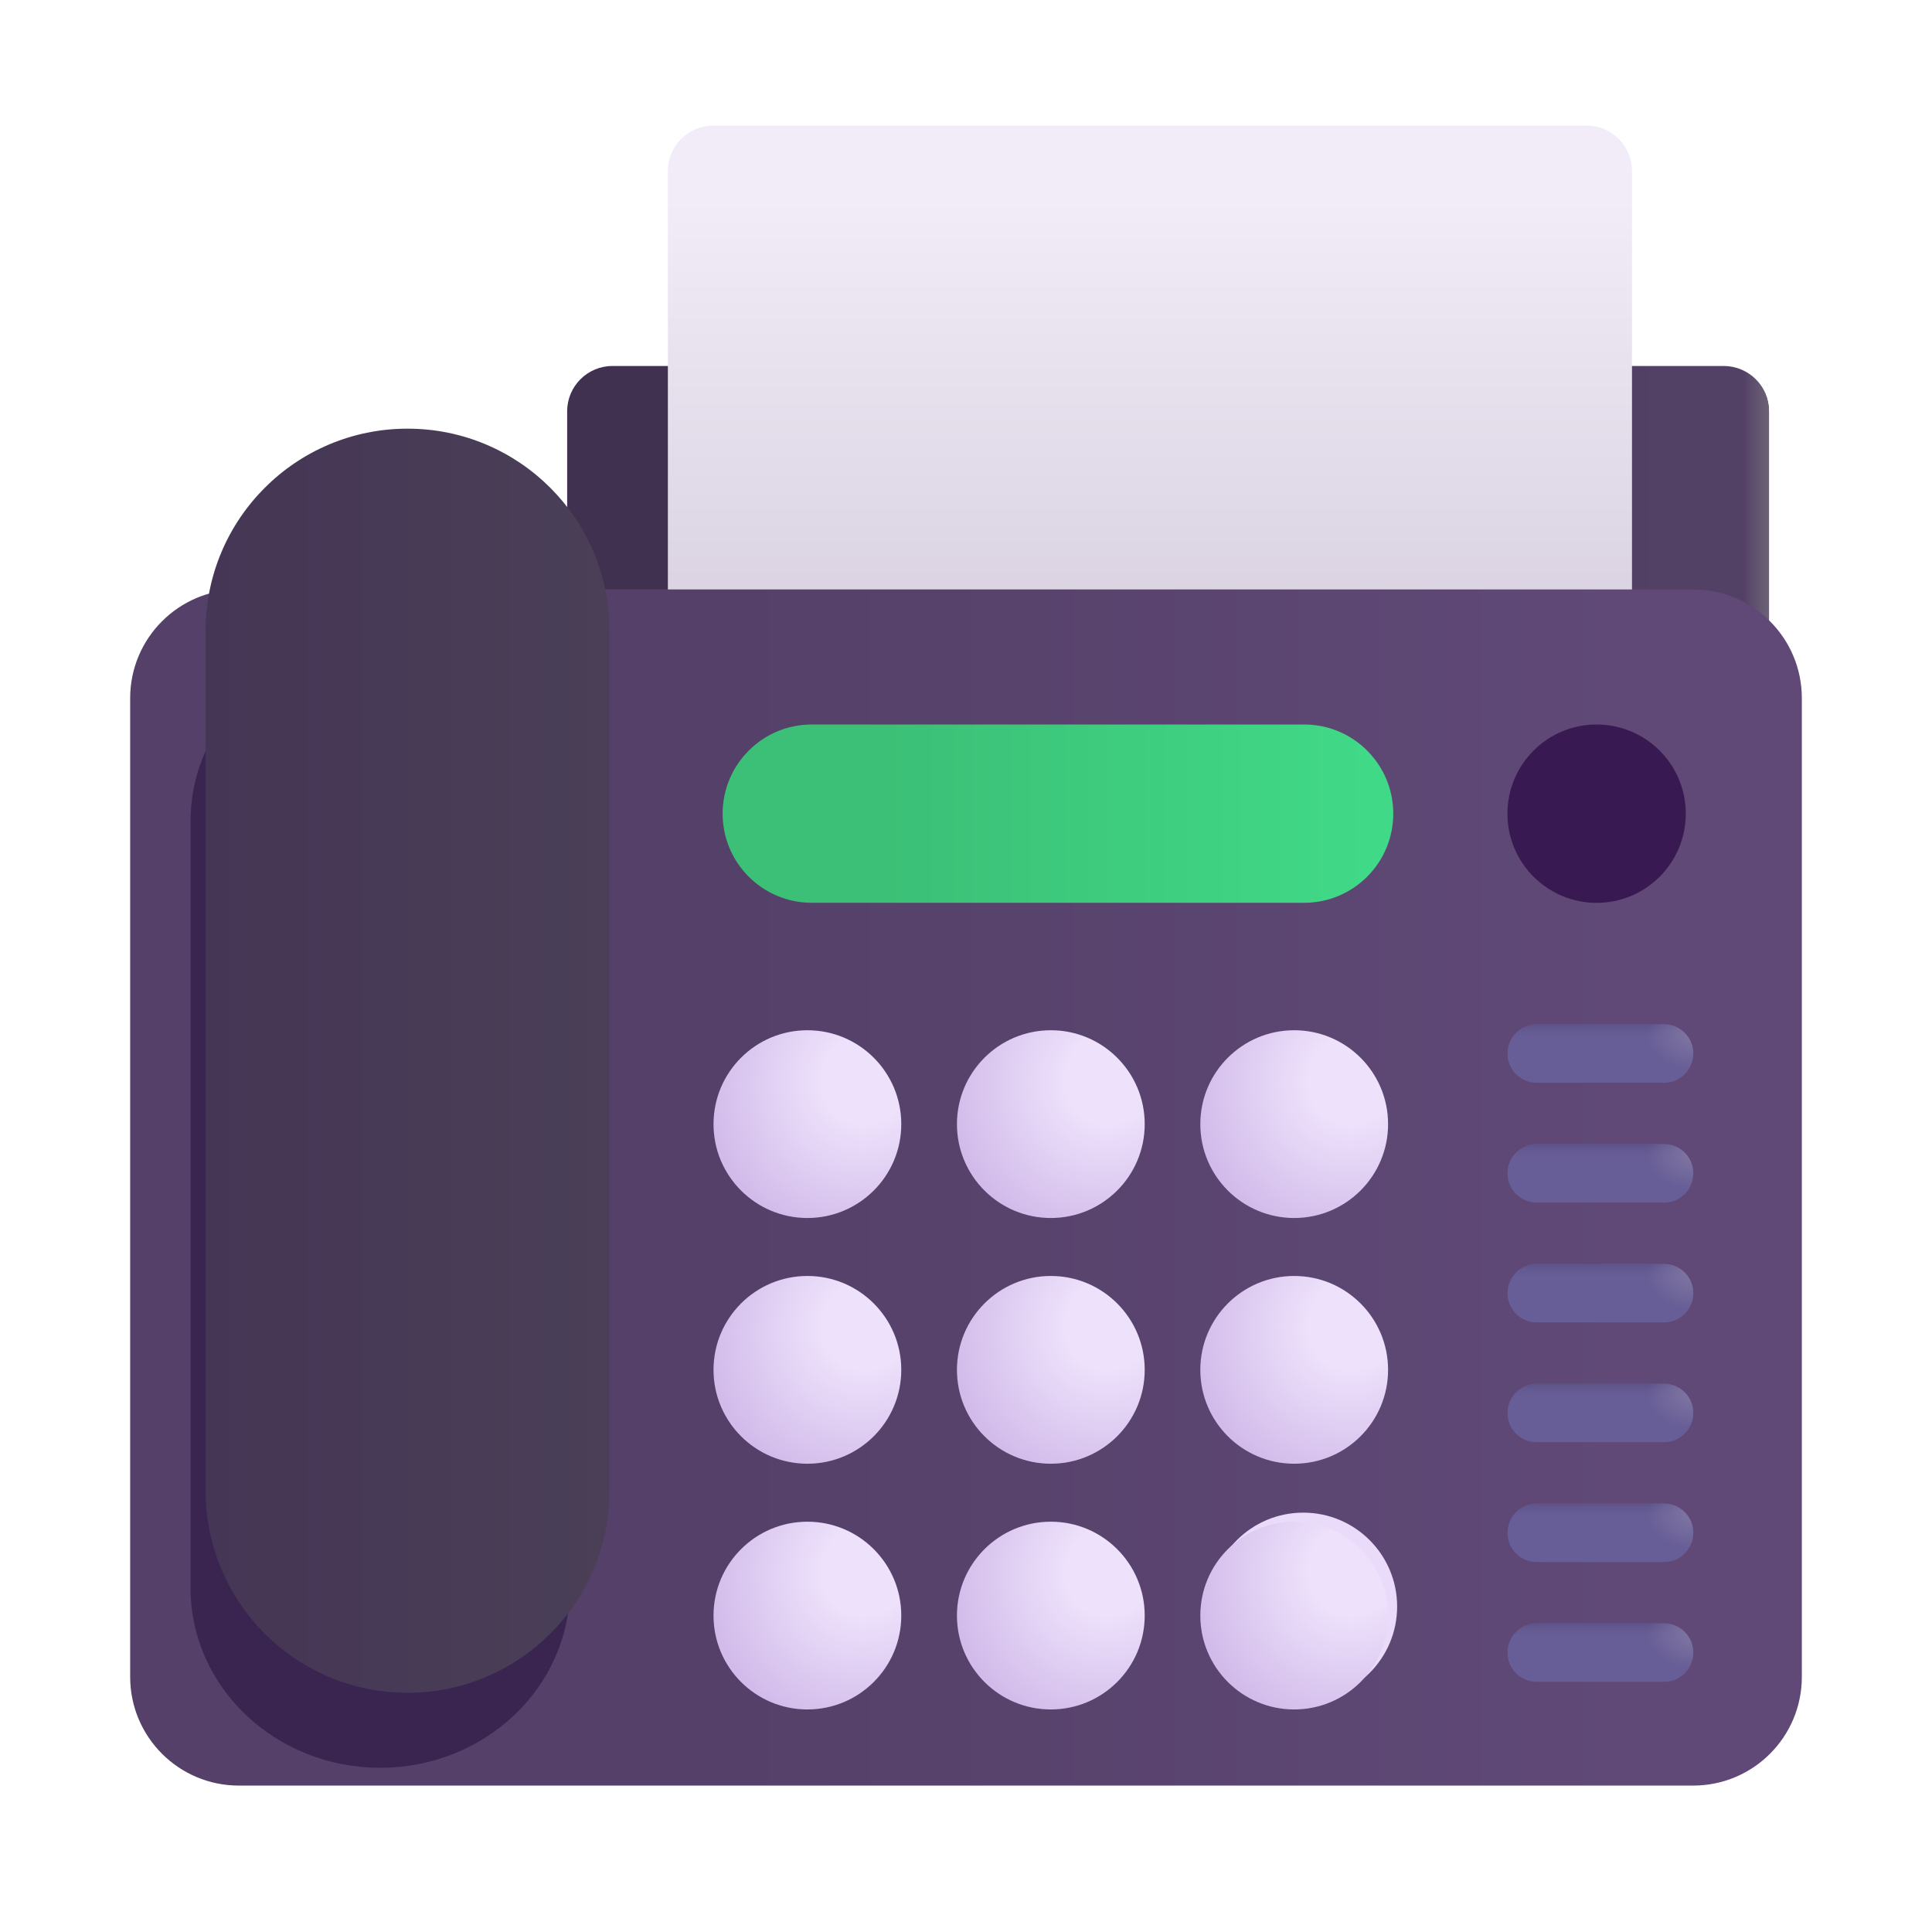 <svg fill="none" height="32" viewBox="0 0 32 32" width="32" xmlns="http://www.w3.org/2000/svg" xmlns:xlink="http://www.w3.org/1999/xlink"><filter id="a" color-interpolation-filters="sRGB" filterUnits="userSpaceOnUse" height="6.656" width="20.206" x="9.094" y="6.063"><feFlood flood-opacity="0" result="BackgroundImageFix"/><feBlend in="SourceGraphic" in2="BackgroundImageFix" mode="normal" result="shape"/><feColorMatrix in="SourceAlpha" result="hardAlpha" type="matrix" values="0 0 0 0 0 0 0 0 0 0 0 0 0 0 0 0 0 0 127 0"/><feOffset dx=".3"/><feGaussianBlur stdDeviation=".2"/><feComposite in2="hardAlpha" k2="-1" k3="1" operator="arithmetic"/><feColorMatrix type="matrix" values="0 0 0 0 0.255 0 0 0 0 0.204 0 0 0 0 0.306 0 0 0 1 0"/><feBlend in2="shape" mode="normal" result="effect1_innerShadow_18_19280"/></filter><filter id="b" color-interpolation-filters="sRGB" filterUnits="userSpaceOnUse" height="8.644" width="16.569" x="10.762" y="2.031"><feFlood flood-opacity="0" result="BackgroundImageFix"/><feBlend in="SourceGraphic" in2="BackgroundImageFix" mode="normal" result="shape"/><feColorMatrix in="SourceAlpha" result="hardAlpha" type="matrix" values="0 0 0 0 0 0 0 0 0 0 0 0 0 0 0 0 0 0 127 0"/><feOffset dx="-.3"/><feGaussianBlur stdDeviation=".2"/><feComposite in2="hardAlpha" k2="-1" k3="1" operator="arithmetic"/><feColorMatrix type="matrix" values="0 0 0 0 0.996 0 0 0 0 0.98 0 0 0 0 1 0 0 0 1 0"/><feBlend in2="shape" mode="normal" result="effect1_innerShadow_18_19280"/><feColorMatrix in="SourceAlpha" result="hardAlpha" type="matrix" values="0 0 0 0 0 0 0 0 0 0 0 0 0 0 0 0 0 0 127 0"/><feOffset dx=".3" dy=".05"/><feGaussianBlur stdDeviation=".2"/><feComposite in2="hardAlpha" k2="-1" k3="1" operator="arithmetic"/><feColorMatrix type="matrix" values="0 0 0 0 0.757 0 0 0 0 0.741 0 0 0 0 0.776 0 0 0 1 0"/><feBlend in2="effect1_innerShadow_18_19280" mode="normal" result="effect2_innerShadow_18_19280"/></filter><filter id="c" color-interpolation-filters="sRGB" filterUnits="userSpaceOnUse" height="20.712" width="28.887" x="1.556" y="9.463"><feFlood flood-opacity="0" result="BackgroundImageFix"/><feBlend in="SourceGraphic" in2="BackgroundImageFix" mode="normal" result="shape"/><feColorMatrix in="SourceAlpha" result="hardAlpha" type="matrix" values="0 0 0 0 0 0 0 0 0 0 0 0 0 0 0 0 0 0 127 0"/><feOffset dx="-.6"/><feGaussianBlur stdDeviation=".3"/><feComposite in2="hardAlpha" k2="-1" k3="1" operator="arithmetic"/><feColorMatrix type="matrix" values="0 0 0 0 0.467 0 0 0 0 0.4 0 0 0 0 0.533 0 0 0 1 0"/><feBlend in2="shape" mode="normal" result="effect1_innerShadow_18_19280"/><feColorMatrix in="SourceAlpha" result="hardAlpha" type="matrix" values="0 0 0 0 0 0 0 0 0 0 0 0 0 0 0 0 0 0 127 0"/><feOffset dy="-.6"/><feGaussianBlur stdDeviation=".3"/><feComposite in2="hardAlpha" k2="-1" k3="1" operator="arithmetic"/><feColorMatrix type="matrix" values="0 0 0 0 0.31 0 0 0 0 0.157 0 0 0 0 0.451 0 0 0 1 0"/><feBlend in2="effect1_innerShadow_18_19280" mode="normal" result="effect2_innerShadow_18_19280"/><feColorMatrix in="SourceAlpha" result="hardAlpha" type="matrix" values="0 0 0 0 0 0 0 0 0 0 0 0 0 0 0 0 0 0 127 0"/><feOffset dx=".6" dy=".3"/><feGaussianBlur stdDeviation=".3"/><feComposite in2="hardAlpha" k2="-1" k3="1" operator="arithmetic"/><feColorMatrix type="matrix" values="0 0 0 0 0.294 0 0 0 0 0.231 0 0 0 0 0.349 0 0 0 1 0"/><feBlend in2="effect2_innerShadow_18_19280" mode="normal" result="effect3_innerShadow_18_19280"/></filter><filter id="d" color-interpolation-filters="sRGB" filterUnits="userSpaceOnUse" height="20.156" width="7.781" x="2.406" y="9.875"><feFlood flood-opacity="0" result="BackgroundImageFix"/><feBlend in="SourceGraphic" in2="BackgroundImageFix" mode="normal" result="shape"/><feGaussianBlur result="effect1_foregroundBlur_18_19280" stdDeviation=".375"/></filter><filter id="e" color-interpolation-filters="sRGB" filterUnits="userSpaceOnUse" height="21.538" width="7.688" x="2.656" y="7.4"><feFlood flood-opacity="0" result="BackgroundImageFix"/><feBlend in="SourceGraphic" in2="BackgroundImageFix" mode="normal" result="shape"/><feColorMatrix in="SourceAlpha" result="hardAlpha" type="matrix" values="0 0 0 0 0 0 0 0 0 0 0 0 0 0 0 0 0 0 127 0"/><feOffset dx="-.5"/><feGaussianBlur stdDeviation=".375"/><feComposite in2="hardAlpha" k2="-1" k3="1" operator="arithmetic"/><feColorMatrix type="matrix" values="0 0 0 0 0.392 0 0 0 0 0.361 0 0 0 0 0.435 0 0 0 1 0"/><feBlend in2="shape" mode="normal" result="effect1_innerShadow_18_19280"/><feColorMatrix in="SourceAlpha" result="hardAlpha" type="matrix" values="0 0 0 0 0 0 0 0 0 0 0 0 0 0 0 0 0 0 127 0"/><feOffset dx=".5" dy="-.6"/><feGaussianBlur stdDeviation=".5"/><feComposite in2="hardAlpha" k2="-1" k3="1" operator="arithmetic"/><feColorMatrix type="matrix" values="0 0 0 0 0.204 0 0 0 0 0.125 0 0 0 0 0.278 0 0 0 1 0"/><feBlend in2="effect1_innerShadow_18_19280" mode="normal" result="effect2_innerShadow_18_19280"/><feColorMatrix in="SourceAlpha" result="hardAlpha" type="matrix" values="0 0 0 0 0 0 0 0 0 0 0 0 0 0 0 0 0 0 127 0"/><feOffset dx=".25" dy="-.3"/><feGaussianBlur stdDeviation=".15"/><feComposite in2="hardAlpha" k2="-1" k3="1" operator="arithmetic"/><feColorMatrix type="matrix" values="0 0 0 0 0.298 0 0 0 0 0.212 0 0 0 0 0.384 0 0 0 1 0"/><feBlend in2="effect2_innerShadow_18_19280" mode="normal" result="effect3_innerShadow_18_19280"/></filter><filter id="f" color-interpolation-filters="sRGB" filterUnits="userSpaceOnUse" height="1.619" width="3.678" x="24.569" y="16.816"><feFlood flood-opacity="0" result="BackgroundImageFix"/><feColorMatrix in="SourceAlpha" result="hardAlpha" type="matrix" values="0 0 0 0 0 0 0 0 0 0 0 0 0 0 0 0 0 0 127 0"/><feOffset dx="-.1" dy=".15"/><feGaussianBlur stdDeviation=".15"/><feComposite in2="hardAlpha" operator="out"/><feColorMatrix type="matrix" values="0 0 0 0 0.286 0 0 0 0 0.18 0 0 0 0 0.4 0 0 0 1 0"/><feBlend in2="BackgroundImageFix" mode="normal" result="effect1_dropShadow_18_19280"/><feBlend in="SourceGraphic" in2="effect1_dropShadow_18_19280" mode="normal" result="shape"/><feColorMatrix in="SourceAlpha" result="hardAlpha" type="matrix" values="0 0 0 0 0 0 0 0 0 0 0 0 0 0 0 0 0 0 127 0"/><feOffset dx=".1" dy="-.2"/><feGaussianBlur stdDeviation=".25"/><feComposite in2="hardAlpha" k2="-1" k3="1" operator="arithmetic"/><feColorMatrix type="matrix" values="0 0 0 0 0.298 0 0 0 0 0.188 0 0 0 0 0.518 0 0 0 1 0"/><feBlend in2="shape" mode="normal" result="effect2_innerShadow_18_19280"/></filter><filter id="g" color-interpolation-filters="sRGB" filterUnits="userSpaceOnUse" height="1.619" width="3.678" x="24.569" y="18.8"><feFlood flood-opacity="0" result="BackgroundImageFix"/><feColorMatrix in="SourceAlpha" result="hardAlpha" type="matrix" values="0 0 0 0 0 0 0 0 0 0 0 0 0 0 0 0 0 0 127 0"/><feOffset dx="-.1" dy=".15"/><feGaussianBlur stdDeviation=".15"/><feComposite in2="hardAlpha" operator="out"/><feColorMatrix type="matrix" values="0 0 0 0 0.286 0 0 0 0 0.18 0 0 0 0 0.4 0 0 0 1 0"/><feBlend in2="BackgroundImageFix" mode="normal" result="effect1_dropShadow_18_19280"/><feBlend in="SourceGraphic" in2="effect1_dropShadow_18_19280" mode="normal" result="shape"/><feColorMatrix in="SourceAlpha" result="hardAlpha" type="matrix" values="0 0 0 0 0 0 0 0 0 0 0 0 0 0 0 0 0 0 127 0"/><feOffset dx=".1" dy="-.2"/><feGaussianBlur stdDeviation=".25"/><feComposite in2="hardAlpha" k2="-1" k3="1" operator="arithmetic"/><feColorMatrix type="matrix" values="0 0 0 0 0.298 0 0 0 0 0.188 0 0 0 0 0.518 0 0 0 1 0"/><feBlend in2="shape" mode="normal" result="effect2_innerShadow_18_19280"/></filter><filter id="h" color-interpolation-filters="sRGB" filterUnits="userSpaceOnUse" height="1.619" width="3.678" x="24.569" y="20.784"><feFlood flood-opacity="0" result="BackgroundImageFix"/><feColorMatrix in="SourceAlpha" result="hardAlpha" type="matrix" values="0 0 0 0 0 0 0 0 0 0 0 0 0 0 0 0 0 0 127 0"/><feOffset dx="-.1" dy=".15"/><feGaussianBlur stdDeviation=".15"/><feComposite in2="hardAlpha" operator="out"/><feColorMatrix type="matrix" values="0 0 0 0 0.286 0 0 0 0 0.18 0 0 0 0 0.4 0 0 0 1 0"/><feBlend in2="BackgroundImageFix" mode="normal" result="effect1_dropShadow_18_19280"/><feBlend in="SourceGraphic" in2="effect1_dropShadow_18_19280" mode="normal" result="shape"/><feColorMatrix in="SourceAlpha" result="hardAlpha" type="matrix" values="0 0 0 0 0 0 0 0 0 0 0 0 0 0 0 0 0 0 127 0"/><feOffset dx=".1" dy="-.2"/><feGaussianBlur stdDeviation=".25"/><feComposite in2="hardAlpha" k2="-1" k3="1" operator="arithmetic"/><feColorMatrix type="matrix" values="0 0 0 0 0.298 0 0 0 0 0.188 0 0 0 0 0.518 0 0 0 1 0"/><feBlend in2="shape" mode="normal" result="effect2_innerShadow_18_19280"/></filter><filter id="i" color-interpolation-filters="sRGB" filterUnits="userSpaceOnUse" height="1.619" width="3.678" x="24.569" y="22.769"><feFlood flood-opacity="0" result="BackgroundImageFix"/><feColorMatrix in="SourceAlpha" result="hardAlpha" type="matrix" values="0 0 0 0 0 0 0 0 0 0 0 0 0 0 0 0 0 0 127 0"/><feOffset dx="-.1" dy=".15"/><feGaussianBlur stdDeviation=".15"/><feComposite in2="hardAlpha" operator="out"/><feColorMatrix type="matrix" values="0 0 0 0 0.286 0 0 0 0 0.18 0 0 0 0 0.4 0 0 0 1 0"/><feBlend in2="BackgroundImageFix" mode="normal" result="effect1_dropShadow_18_19280"/><feBlend in="SourceGraphic" in2="effect1_dropShadow_18_19280" mode="normal" result="shape"/><feColorMatrix in="SourceAlpha" result="hardAlpha" type="matrix" values="0 0 0 0 0 0 0 0 0 0 0 0 0 0 0 0 0 0 127 0"/><feOffset dx=".1" dy="-.2"/><feGaussianBlur stdDeviation=".25"/><feComposite in2="hardAlpha" k2="-1" k3="1" operator="arithmetic"/><feColorMatrix type="matrix" values="0 0 0 0 0.298 0 0 0 0 0.188 0 0 0 0 0.518 0 0 0 1 0"/><feBlend in2="shape" mode="normal" result="effect2_innerShadow_18_19280"/></filter><filter id="j" color-interpolation-filters="sRGB" filterUnits="userSpaceOnUse" height="1.619" width="3.678" x="24.569" y="24.753"><feFlood flood-opacity="0" result="BackgroundImageFix"/><feColorMatrix in="SourceAlpha" result="hardAlpha" type="matrix" values="0 0 0 0 0 0 0 0 0 0 0 0 0 0 0 0 0 0 127 0"/><feOffset dx="-.1" dy=".15"/><feGaussianBlur stdDeviation=".15"/><feComposite in2="hardAlpha" operator="out"/><feColorMatrix type="matrix" values="0 0 0 0 0.286 0 0 0 0 0.18 0 0 0 0 0.4 0 0 0 1 0"/><feBlend in2="BackgroundImageFix" mode="normal" result="effect1_dropShadow_18_19280"/><feBlend in="SourceGraphic" in2="effect1_dropShadow_18_19280" mode="normal" result="shape"/><feColorMatrix in="SourceAlpha" result="hardAlpha" type="matrix" values="0 0 0 0 0 0 0 0 0 0 0 0 0 0 0 0 0 0 127 0"/><feOffset dx=".1" dy="-.2"/><feGaussianBlur stdDeviation=".25"/><feComposite in2="hardAlpha" k2="-1" k3="1" operator="arithmetic"/><feColorMatrix type="matrix" values="0 0 0 0 0.298 0 0 0 0 0.188 0 0 0 0 0.518 0 0 0 1 0"/><feBlend in2="shape" mode="normal" result="effect2_innerShadow_18_19280"/></filter><filter id="k" color-interpolation-filters="sRGB" filterUnits="userSpaceOnUse" height="1.619" width="3.678" x="24.569" y="26.738"><feFlood flood-opacity="0" result="BackgroundImageFix"/><feColorMatrix in="SourceAlpha" result="hardAlpha" type="matrix" values="0 0 0 0 0 0 0 0 0 0 0 0 0 0 0 0 0 0 127 0"/><feOffset dx="-.1" dy=".15"/><feGaussianBlur stdDeviation=".15"/><feComposite in2="hardAlpha" operator="out"/><feColorMatrix type="matrix" values="0 0 0 0 0.286 0 0 0 0 0.18 0 0 0 0 0.4 0 0 0 1 0"/><feBlend in2="BackgroundImageFix" mode="normal" result="effect1_dropShadow_18_19280"/><feBlend in="SourceGraphic" in2="effect1_dropShadow_18_19280" mode="normal" result="shape"/><feColorMatrix in="SourceAlpha" result="hardAlpha" type="matrix" values="0 0 0 0 0 0 0 0 0 0 0 0 0 0 0 0 0 0 127 0"/><feOffset dx=".1" dy="-.2"/><feGaussianBlur stdDeviation=".25"/><feComposite in2="hardAlpha" k2="-1" k3="1" operator="arithmetic"/><feColorMatrix type="matrix" values="0 0 0 0 0.298 0 0 0 0 0.188 0 0 0 0 0.518 0 0 0 1 0"/><feBlend in2="shape" mode="normal" result="effect2_innerShadow_18_19280"/></filter><filter id="l" color-interpolation-filters="sRGB" filterUnits="userSpaceOnUse" height="3.909" width="3.909" x="11.419" y="16.664"><feFlood flood-opacity="0" result="BackgroundImageFix"/><feColorMatrix in="SourceAlpha" result="hardAlpha" type="matrix" values="0 0 0 0 0 0 0 0 0 0 0 0 0 0 0 0 0 0 127 0"/><feOffset dx="-.15" dy=".15"/><feGaussianBlur stdDeviation=".2"/><feComposite in2="hardAlpha" operator="out"/><feColorMatrix type="matrix" values="0 0 0 0 0.255 0 0 0 0 0.153 0 0 0 0 0.369 0 0 0 1 0"/><feBlend in2="BackgroundImageFix" mode="normal" result="effect1_dropShadow_18_19280"/><feBlend in="SourceGraphic" in2="effect1_dropShadow_18_19280" mode="normal" result="shape"/><feColorMatrix in="SourceAlpha" result="hardAlpha" type="matrix" values="0 0 0 0 0 0 0 0 0 0 0 0 0 0 0 0 0 0 127 0"/><feOffset/><feGaussianBlur stdDeviation=".125"/><feComposite in2="hardAlpha" k2="-1" k3="1" operator="arithmetic"/><feColorMatrix type="matrix" values="0 0 0 0 0.769 0 0 0 0 0.671 0 0 0 0 0.867 0 0 0 1 0"/><feBlend in2="shape" mode="normal" result="effect2_innerShadow_18_19280"/></filter><filter id="m" color-interpolation-filters="sRGB" filterUnits="userSpaceOnUse" height="3.909" width="3.909" x="15.45" y="16.664"><feFlood flood-opacity="0" result="BackgroundImageFix"/><feColorMatrix in="SourceAlpha" result="hardAlpha" type="matrix" values="0 0 0 0 0 0 0 0 0 0 0 0 0 0 0 0 0 0 127 0"/><feOffset dx="-.15" dy=".15"/><feGaussianBlur stdDeviation=".2"/><feComposite in2="hardAlpha" operator="out"/><feColorMatrix type="matrix" values="0 0 0 0 0.255 0 0 0 0 0.153 0 0 0 0 0.369 0 0 0 1 0"/><feBlend in2="BackgroundImageFix" mode="normal" result="effect1_dropShadow_18_19280"/><feBlend in="SourceGraphic" in2="effect1_dropShadow_18_19280" mode="normal" result="shape"/><feColorMatrix in="SourceAlpha" result="hardAlpha" type="matrix" values="0 0 0 0 0 0 0 0 0 0 0 0 0 0 0 0 0 0 127 0"/><feOffset/><feGaussianBlur stdDeviation=".125"/><feComposite in2="hardAlpha" k2="-1" k3="1" operator="arithmetic"/><feColorMatrix type="matrix" values="0 0 0 0 0.769 0 0 0 0 0.671 0 0 0 0 0.867 0 0 0 1 0"/><feBlend in2="shape" mode="normal" result="effect2_innerShadow_18_19280"/></filter><filter id="n" color-interpolation-filters="sRGB" filterUnits="userSpaceOnUse" height="3.909" width="3.909" x="19.481" y="16.664"><feFlood flood-opacity="0" result="BackgroundImageFix"/><feColorMatrix in="SourceAlpha" result="hardAlpha" type="matrix" values="0 0 0 0 0 0 0 0 0 0 0 0 0 0 0 0 0 0 127 0"/><feOffset dx="-.15" dy=".15"/><feGaussianBlur stdDeviation=".2"/><feComposite in2="hardAlpha" operator="out"/><feColorMatrix type="matrix" values="0 0 0 0 0.255 0 0 0 0 0.153 0 0 0 0 0.369 0 0 0 1 0"/><feBlend in2="BackgroundImageFix" mode="normal" result="effect1_dropShadow_18_19280"/><feBlend in="SourceGraphic" in2="effect1_dropShadow_18_19280" mode="normal" result="shape"/><feColorMatrix in="SourceAlpha" result="hardAlpha" type="matrix" values="0 0 0 0 0 0 0 0 0 0 0 0 0 0 0 0 0 0 127 0"/><feOffset/><feGaussianBlur stdDeviation=".125"/><feComposite in2="hardAlpha" k2="-1" k3="1" operator="arithmetic"/><feColorMatrix type="matrix" values="0 0 0 0 0.769 0 0 0 0 0.671 0 0 0 0 0.867 0 0 0 1 0"/><feBlend in2="shape" mode="normal" result="effect2_innerShadow_18_19280"/></filter><filter id="o" color-interpolation-filters="sRGB" filterUnits="userSpaceOnUse" height="3.909" width="3.909" x="11.419" y="20.734"><feFlood flood-opacity="0" result="BackgroundImageFix"/><feColorMatrix in="SourceAlpha" result="hardAlpha" type="matrix" values="0 0 0 0 0 0 0 0 0 0 0 0 0 0 0 0 0 0 127 0"/><feOffset dx="-.15" dy=".15"/><feGaussianBlur stdDeviation=".2"/><feComposite in2="hardAlpha" operator="out"/><feColorMatrix type="matrix" values="0 0 0 0 0.255 0 0 0 0 0.153 0 0 0 0 0.369 0 0 0 1 0"/><feBlend in2="BackgroundImageFix" mode="normal" result="effect1_dropShadow_18_19280"/><feBlend in="SourceGraphic" in2="effect1_dropShadow_18_19280" mode="normal" result="shape"/><feColorMatrix in="SourceAlpha" result="hardAlpha" type="matrix" values="0 0 0 0 0 0 0 0 0 0 0 0 0 0 0 0 0 0 127 0"/><feOffset/><feGaussianBlur stdDeviation=".125"/><feComposite in2="hardAlpha" k2="-1" k3="1" operator="arithmetic"/><feColorMatrix type="matrix" values="0 0 0 0 0.769 0 0 0 0 0.671 0 0 0 0 0.867 0 0 0 1 0"/><feBlend in2="shape" mode="normal" result="effect2_innerShadow_18_19280"/></filter><filter id="p" color-interpolation-filters="sRGB" filterUnits="userSpaceOnUse" height="3.909" width="3.909" x="11.419" y="24.805"><feFlood flood-opacity="0" result="BackgroundImageFix"/><feColorMatrix in="SourceAlpha" result="hardAlpha" type="matrix" values="0 0 0 0 0 0 0 0 0 0 0 0 0 0 0 0 0 0 127 0"/><feOffset dx="-.15" dy=".15"/><feGaussianBlur stdDeviation=".2"/><feComposite in2="hardAlpha" operator="out"/><feColorMatrix type="matrix" values="0 0 0 0 0.255 0 0 0 0 0.153 0 0 0 0 0.369 0 0 0 1 0"/><feBlend in2="BackgroundImageFix" mode="normal" result="effect1_dropShadow_18_19280"/><feBlend in="SourceGraphic" in2="effect1_dropShadow_18_19280" mode="normal" result="shape"/><feColorMatrix in="SourceAlpha" result="hardAlpha" type="matrix" values="0 0 0 0 0 0 0 0 0 0 0 0 0 0 0 0 0 0 127 0"/><feOffset/><feGaussianBlur stdDeviation=".125"/><feComposite in2="hardAlpha" k2="-1" k3="1" operator="arithmetic"/><feColorMatrix type="matrix" values="0 0 0 0 0.769 0 0 0 0 0.671 0 0 0 0 0.867 0 0 0 1 0"/><feBlend in2="shape" mode="normal" result="effect2_innerShadow_18_19280"/></filter><filter id="q" color-interpolation-filters="sRGB" filterUnits="userSpaceOnUse" height="3.909" width="3.909" x="15.45" y="20.734"><feFlood flood-opacity="0" result="BackgroundImageFix"/><feColorMatrix in="SourceAlpha" result="hardAlpha" type="matrix" values="0 0 0 0 0 0 0 0 0 0 0 0 0 0 0 0 0 0 127 0"/><feOffset dx="-.15" dy=".15"/><feGaussianBlur stdDeviation=".2"/><feComposite in2="hardAlpha" operator="out"/><feColorMatrix type="matrix" values="0 0 0 0 0.255 0 0 0 0 0.153 0 0 0 0 0.369 0 0 0 1 0"/><feBlend in2="BackgroundImageFix" mode="normal" result="effect1_dropShadow_18_19280"/><feBlend in="SourceGraphic" in2="effect1_dropShadow_18_19280" mode="normal" result="shape"/><feColorMatrix in="SourceAlpha" result="hardAlpha" type="matrix" values="0 0 0 0 0 0 0 0 0 0 0 0 0 0 0 0 0 0 127 0"/><feOffset/><feGaussianBlur stdDeviation=".125"/><feComposite in2="hardAlpha" k2="-1" k3="1" operator="arithmetic"/><feColorMatrix type="matrix" values="0 0 0 0 0.769 0 0 0 0 0.671 0 0 0 0 0.867 0 0 0 1 0"/><feBlend in2="shape" mode="normal" result="effect2_innerShadow_18_19280"/></filter><filter id="r" color-interpolation-filters="sRGB" filterUnits="userSpaceOnUse" height="3.909" width="3.909" x="15.45" y="24.805"><feFlood flood-opacity="0" result="BackgroundImageFix"/><feColorMatrix in="SourceAlpha" result="hardAlpha" type="matrix" values="0 0 0 0 0 0 0 0 0 0 0 0 0 0 0 0 0 0 127 0"/><feOffset dx="-.15" dy=".15"/><feGaussianBlur stdDeviation=".2"/><feComposite in2="hardAlpha" operator="out"/><feColorMatrix type="matrix" values="0 0 0 0 0.255 0 0 0 0 0.153 0 0 0 0 0.369 0 0 0 1 0"/><feBlend in2="BackgroundImageFix" mode="normal" result="effect1_dropShadow_18_19280"/><feBlend in="SourceGraphic" in2="effect1_dropShadow_18_19280" mode="normal" result="shape"/><feColorMatrix in="SourceAlpha" result="hardAlpha" type="matrix" values="0 0 0 0 0 0 0 0 0 0 0 0 0 0 0 0 0 0 127 0"/><feOffset/><feGaussianBlur stdDeviation=".125"/><feComposite in2="hardAlpha" k2="-1" k3="1" operator="arithmetic"/><feColorMatrix type="matrix" values="0 0 0 0 0.769 0 0 0 0 0.671 0 0 0 0 0.867 0 0 0 1 0"/><feBlend in2="shape" mode="normal" result="effect2_innerShadow_18_19280"/></filter><filter id="s" color-interpolation-filters="sRGB" filterUnits="userSpaceOnUse" height="3.909" width="3.909" x="19.481" y="20.734"><feFlood flood-opacity="0" result="BackgroundImageFix"/><feColorMatrix in="SourceAlpha" result="hardAlpha" type="matrix" values="0 0 0 0 0 0 0 0 0 0 0 0 0 0 0 0 0 0 127 0"/><feOffset dx="-.15" dy=".15"/><feGaussianBlur stdDeviation=".2"/><feComposite in2="hardAlpha" operator="out"/><feColorMatrix type="matrix" values="0 0 0 0 0.255 0 0 0 0 0.153 0 0 0 0 0.369 0 0 0 1 0"/><feBlend in2="BackgroundImageFix" mode="normal" result="effect1_dropShadow_18_19280"/><feBlend in="SourceGraphic" in2="effect1_dropShadow_18_19280" mode="normal" result="shape"/><feColorMatrix in="SourceAlpha" result="hardAlpha" type="matrix" values="0 0 0 0 0 0 0 0 0 0 0 0 0 0 0 0 0 0 127 0"/><feOffset/><feGaussianBlur stdDeviation=".125"/><feComposite in2="hardAlpha" k2="-1" k3="1" operator="arithmetic"/><feColorMatrix type="matrix" values="0 0 0 0 0.769 0 0 0 0 0.671 0 0 0 0 0.867 0 0 0 1 0"/><feBlend in2="shape" mode="normal" result="effect2_innerShadow_18_19280"/></filter><filter id="t" color-interpolation-filters="sRGB" filterUnits="userSpaceOnUse" height="3.909" width="3.909" x="19.481" y="24.805"><feFlood flood-opacity="0" result="BackgroundImageFix"/><feColorMatrix in="SourceAlpha" result="hardAlpha" type="matrix" values="0 0 0 0 0 0 0 0 0 0 0 0 0 0 0 0 0 0 127 0"/><feOffset dx="-.15" dy=".15"/><feGaussianBlur stdDeviation=".2"/><feComposite in2="hardAlpha" operator="out"/><feColorMatrix type="matrix" values="0 0 0 0 0.255 0 0 0 0 0.153 0 0 0 0 0.369 0 0 0 1 0"/><feBlend in2="BackgroundImageFix" mode="normal" result="effect1_dropShadow_18_19280"/><feBlend in="SourceGraphic" in2="effect1_dropShadow_18_19280" mode="normal" result="shape"/><feColorMatrix in="SourceAlpha" result="hardAlpha" type="matrix" values="0 0 0 0 0 0 0 0 0 0 0 0 0 0 0 0 0 0 127 0"/><feOffset/><feGaussianBlur stdDeviation=".125"/><feComposite in2="hardAlpha" k2="-1" k3="1" operator="arithmetic"/><feColorMatrix type="matrix" values="0 0 0 0 0.769 0 0 0 0 0.671 0 0 0 0 0.867 0 0 0 1 0"/><feBlend in2="shape" mode="normal" result="effect2_innerShadow_18_19280"/></filter><linearGradient id="u" gradientUnits="userSpaceOnUse" x1="15.344" x2="27.313" y1="10" y2="10"><stop offset="0" stop-color="#403150"/><stop offset="1" stop-color="#534065"/></linearGradient><linearGradient id="v" gradientUnits="userSpaceOnUse" x1="29" x2="28.563" y1="10.156" y2="10.156"><stop offset=".083" stop-color="#6b6076"/><stop offset="1" stop-color="#6b6076" stop-opacity="0"/></linearGradient><linearGradient id="w" gradientUnits="userSpaceOnUse" x1="19.047" x2="19.047" y1="3.25" y2="10.625"><stop offset="0" stop-color="#f1ecf7"/><stop offset="1" stop-color="#d8d0e0"/></linearGradient><linearGradient id="x" gradientUnits="userSpaceOnUse" x1="27.063" x2="11.875" y1="22.5" y2="22.5"><stop offset="0" stop-color="#604977"/><stop offset="1" stop-color="#544068"/></linearGradient><linearGradient id="y" gradientUnits="userSpaceOnUse" x1="9.844" x2="3.156" y1="18.469" y2="18.469"><stop offset="0" stop-color="#4a3f57"/><stop offset="1" stop-color="#453655"/></linearGradient><linearGradient id="z" gradientUnits="userSpaceOnUse" x1="14.688" x2="22.625" y1="12" y2="12"><stop offset="0" stop-color="#3cc077"/><stop offset="1" stop-color="#40d987"/></linearGradient><linearGradient id="A"><stop offset="0" stop-color="#564b7c"/><stop offset="1" stop-color="#675c96" stop-opacity="0"/></linearGradient><linearGradient id="B" gradientUnits="userSpaceOnUse" x1="26.508" x2="26.508" xlink:href="#A" y1="16.938" y2="17.266"/><linearGradient id="C"><stop offset=".193" stop-color="#7b72a0"/><stop offset="1" stop-color="#7b72a0" stop-opacity="0"/></linearGradient><radialGradient id="D" cx="0" cy="0" gradientTransform="matrix(-.766 0 0 -.573 28.047 17.188)" gradientUnits="userSpaceOnUse" r="1" xlink:href="#C"/><linearGradient id="E" gradientUnits="userSpaceOnUse" x1="26.508" x2="26.508" xlink:href="#A" y1="18.922" y2="19.25"/><radialGradient id="F" cx="0" cy="0" gradientTransform="matrix(-.766 0 0 -.573 28.047 19.172)" gradientUnits="userSpaceOnUse" r="1" xlink:href="#C"/><linearGradient id="G" gradientUnits="userSpaceOnUse" x1="26.508" x2="26.508" xlink:href="#A" y1="20.906" y2="21.234"/><radialGradient id="H" cx="0" cy="0" gradientTransform="matrix(-.766 0 0 -.573 28.047 21.156)" gradientUnits="userSpaceOnUse" r="1" xlink:href="#C"/><linearGradient id="I" gradientUnits="userSpaceOnUse" x1="26.508" x2="26.508" xlink:href="#A" y1="22.891" y2="23.219"/><radialGradient id="J" cx="0" cy="0" gradientTransform="matrix(-.766 0 0 -.573 28.047 23.141)" gradientUnits="userSpaceOnUse" r="1" xlink:href="#C"/><linearGradient id="K" gradientUnits="userSpaceOnUse" x1="26.508" x2="26.508" xlink:href="#A" y1="24.875" y2="25.203"/><radialGradient id="L" cx="0" cy="0" gradientTransform="matrix(-.766 0 0 -.573 28.047 25.125)" gradientUnits="userSpaceOnUse" r="1" xlink:href="#C"/><linearGradient id="M" gradientUnits="userSpaceOnUse" x1="26.508" x2="26.508" xlink:href="#A" y1="26.859" y2="27.188"/><radialGradient id="N" cx="0" cy="0" gradientTransform="matrix(-.766 0 0 -.573 28.047 27.109)" gradientUnits="userSpaceOnUse" r="1" xlink:href="#C"/><linearGradient id="O"><stop offset=".281" stop-color="#ede1fb"/><stop offset="1" stop-color="#d2bbea"/></linearGradient><radialGradient id="P" cx="0" cy="0" gradientTransform="matrix(-1.719 2.094 -1.997 -1.639 14.5 17.719)" gradientUnits="userSpaceOnUse" r="1" xlink:href="#O"/><radialGradient id="Q" cx="0" cy="0" gradientTransform="matrix(-1.719 2.094 -1.997 -1.639 18.531 17.719)" gradientUnits="userSpaceOnUse" r="1" xlink:href="#O"/><radialGradient id="R" cx="0" cy="0" gradientTransform="matrix(-1.719 2.094 -1.997 -1.639 22.562 17.719)" gradientUnits="userSpaceOnUse" r="1" xlink:href="#O"/><radialGradient id="S" cx="0" cy="0" gradientTransform="matrix(-1.719 2.094 -1.997 -1.639 14.5 21.789)" gradientUnits="userSpaceOnUse" r="1" xlink:href="#O"/><radialGradient id="T" cx="0" cy="0" gradientTransform="matrix(-1.719 2.094 -1.997 -1.639 14.5 25.859)" gradientUnits="userSpaceOnUse" r="1" xlink:href="#O"/><radialGradient id="U" cx="0" cy="0" gradientTransform="matrix(-1.719 2.094 -1.997 -1.639 18.531 21.789)" gradientUnits="userSpaceOnUse" r="1" xlink:href="#O"/><radialGradient id="V" cx="0" cy="0" gradientTransform="matrix(-1.719 2.094 -1.997 -1.639 18.531 25.859)" gradientUnits="userSpaceOnUse" r="1" xlink:href="#O"/><radialGradient id="W" cx="0" cy="0" gradientTransform="matrix(-1.719 2.094 -1.997 -1.639 22.562 21.789)" gradientUnits="userSpaceOnUse" r="1" xlink:href="#O"/><radialGradient id="X" cx="0" cy="0" gradientTransform="matrix(-1.719 2.094 -1.997 -1.639 22.562 25.859)" gradientUnits="userSpaceOnUse" r="1" xlink:href="#O"/><g filter="url(#a)"><path d="m9.094 6.812c0-.414.336-.75.75-.75h18.406c.414 0 .75.336.75.75v5.906h-19.906z" fill="url(#u)"/><path d="m9.094 6.812c0-.414.336-.75.75-.75h18.406c.414 0 .75.336.75.75v5.906h-19.906z" fill="url(#v)"/></g><g filter="url(#b)"><path d="m11.062 2.781c0-.414.336-.75.75-.75h14.469c.414 0 .75.336.75.75v7.844h-15.969z" fill="url(#w)"/></g><g filter="url(#c)"><path d="m2.156 11.863c0-.994.806-1.8 1.8-1.8h24.088c.994 0 1.8.806 1.8 1.8v16.212c0 .994-.806 1.8-1.8 1.8h-24.088c-.994 0-1.8-.806-1.8-1.8z" fill="url(#x)"/></g><g filter="url(#d)"><path d="m3.156 13.604c0-1.645 1.406-2.979 3.141-2.979 1.735 0 3.141 1.334 3.141 2.979v12.697c0 1.645-1.406 2.979-3.141 2.979-1.735 0-3.141-1.334-3.141-2.979z" fill="#392550"/></g><g filter="url(#e)"><path d="m3.156 11.344c0-1.847 1.497-3.344 3.344-3.344s3.344 1.497 3.344 3.344v14.25c0 1.847-1.497 3.344-3.344 3.344s-3.344-1.497-3.344-3.344z" fill="url(#y)"/></g><path d="m11.969 13.477c0-.816.661-1.477 1.476-1.477h8.156c.815 0 1.476.661 1.476 1.477 0 .815-.661 1.476-1.476 1.476h-8.156c-.816 0-1.476-.661-1.476-1.476z" fill="url(#z)"/><circle cx="26.445" cy="13.477" fill="#381952" r="1.477"/><g filter="url(#f)"><path d="m24.969 17.5c0-.268.217-.484.484-.484h2.109c.268 0 .484.217.484.484s-.217.484-.484.484h-2.109c-.268 0-.484-.217-.484-.484z" fill="#685e97"/><path d="m24.969 17.5c0-.268.217-.484.484-.484h2.109c.268 0 .484.217.484.484s-.217.484-.484.484h-2.109c-.268 0-.484-.217-.484-.484z" fill="url(#B)"/><path d="m24.969 17.5c0-.268.217-.484.484-.484h2.109c.268 0 .484.217.484.484s-.217.484-.484.484h-2.109c-.268 0-.484-.217-.484-.484z" fill="url(#D)"/></g><g filter="url(#g)"><path d="m24.969 19.484c0-.268.217-.484.484-.484h2.109c.268 0 .484.217.484.484s-.217.484-.484.484h-2.109c-.268 0-.484-.217-.484-.484z" fill="#685e97"/><path d="m24.969 19.484c0-.268.217-.484.484-.484h2.109c.268 0 .484.217.484.484s-.217.484-.484.484h-2.109c-.268 0-.484-.217-.484-.484z" fill="url(#E)"/><path d="m24.969 19.484c0-.268.217-.484.484-.484h2.109c.268 0 .484.217.484.484s-.217.484-.484.484h-2.109c-.268 0-.484-.217-.484-.484z" fill="url(#F)"/></g><g filter="url(#h)"><path d="m24.969 21.469c0-.268.217-.484.484-.484h2.109c.268 0 .484.217.484.484 0 .268-.217.484-.484.484h-2.109c-.268 0-.484-.217-.484-.484z" fill="#685e97"/><path d="m24.969 21.469c0-.268.217-.484.484-.484h2.109c.268 0 .484.217.484.484 0 .268-.217.484-.484.484h-2.109c-.268 0-.484-.217-.484-.484z" fill="url(#G)"/><path d="m24.969 21.469c0-.268.217-.484.484-.484h2.109c.268 0 .484.217.484.484 0 .268-.217.484-.484.484h-2.109c-.268 0-.484-.217-.484-.484z" fill="url(#H)"/></g><g filter="url(#i)"><path d="m24.969 23.453c0-.268.217-.484.484-.484h2.109c.268 0 .484.217.484.484s-.217.484-.484.484h-2.109c-.268 0-.484-.217-.484-.484z" fill="#685e97"/><path d="m24.969 23.453c0-.268.217-.484.484-.484h2.109c.268 0 .484.217.484.484s-.217.484-.484.484h-2.109c-.268 0-.484-.217-.484-.484z" fill="url(#I)"/><path d="m24.969 23.453c0-.268.217-.484.484-.484h2.109c.268 0 .484.217.484.484s-.217.484-.484.484h-2.109c-.268 0-.484-.217-.484-.484z" fill="url(#J)"/></g><g filter="url(#j)"><path d="m24.969 25.438c0-.268.217-.484.484-.484h2.109c.268 0 .484.217.484.484s-.217.484-.484.484h-2.109c-.268 0-.484-.217-.484-.484z" fill="#685e97"/><path d="m24.969 25.438c0-.268.217-.484.484-.484h2.109c.268 0 .484.217.484.484s-.217.484-.484.484h-2.109c-.268 0-.484-.217-.484-.484z" fill="url(#K)"/><path d="m24.969 25.438c0-.268.217-.484.484-.484h2.109c.268 0 .484.217.484.484s-.217.484-.484.484h-2.109c-.268 0-.484-.217-.484-.484z" fill="url(#L)"/></g><g filter="url(#k)"><path d="m24.969 27.422c0-.268.217-.484.484-.484h2.109c.268 0 .484.217.484.484s-.217.484-.484.484h-2.109c-.268 0-.484-.217-.484-.484z" fill="#685e97"/><path d="m24.969 27.422c0-.268.217-.484.484-.484h2.109c.268 0 .484.217.484.484s-.217.484-.484.484h-2.109c-.268 0-.484-.217-.484-.484z" fill="url(#M)"/><path d="m24.969 27.422c0-.268.217-.484.484-.484h2.109c.268 0 .484.217.484.484s-.217.484-.484.484h-2.109c-.268 0-.484-.217-.484-.484z" fill="url(#N)"/></g><g filter="url(#l)"><circle cx="13.523" cy="18.469" fill="url(#P)" r="1.555"/></g><g filter="url(#m)"><circle cx="17.555" cy="18.469" fill="url(#Q)" r="1.555"/></g><g filter="url(#n)"><circle cx="21.586" cy="18.469" fill="url(#R)" r="1.555"/></g><g filter="url(#o)"><circle cx="13.523" cy="22.539" fill="url(#S)" r="1.555"/></g><g filter="url(#p)"><circle cx="13.523" cy="26.609" fill="url(#T)" r="1.555"/></g><g filter="url(#q)"><circle cx="17.555" cy="22.539" fill="url(#U)" r="1.555"/></g><g filter="url(#r)"><circle cx="17.555" cy="26.609" fill="url(#V)" r="1.555"/></g><g filter="url(#s)"><circle cx="21.586" cy="22.539" fill="url(#W)" r="1.555"/></g><circle cx="21.586" cy="26.609" fill="#eadbfa" r="1.555"/><g filter="url(#t)"><circle cx="21.586" cy="26.609" fill="url(#X)" r="1.555"/></g></svg>